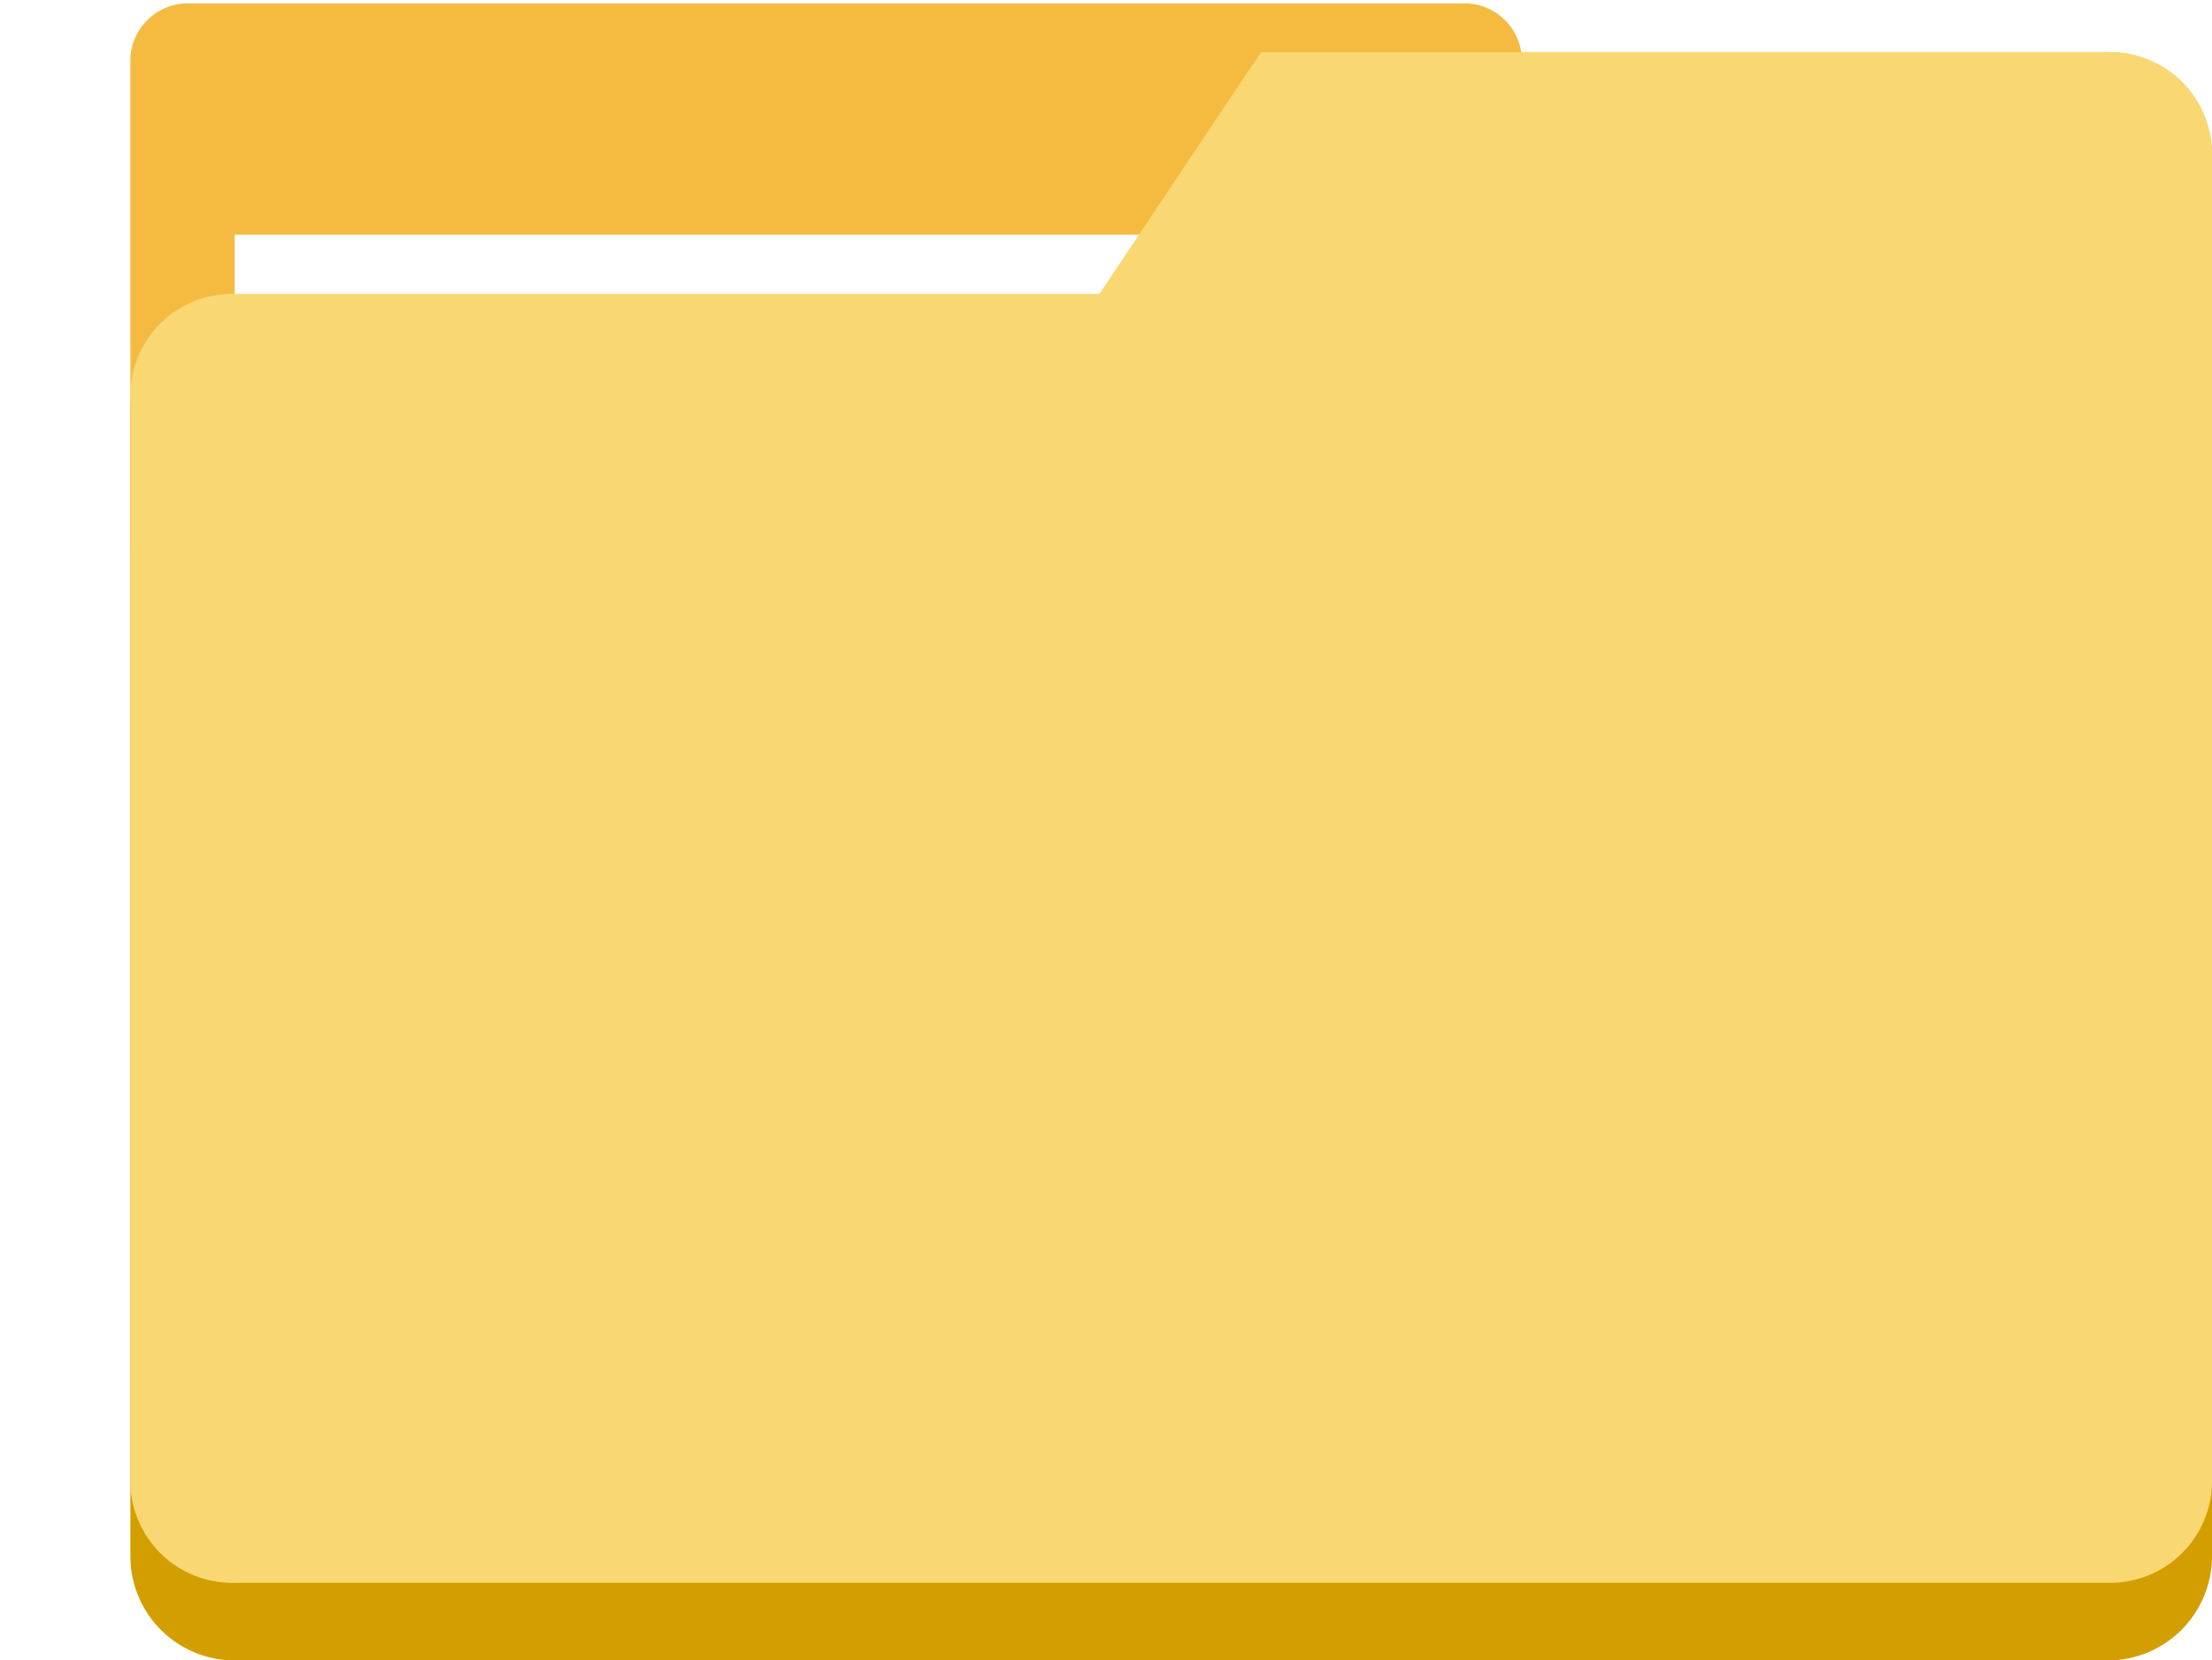 <svg xmlns="http://www.w3.org/2000/svg" xmlns:xlink="http://www.w3.org/1999/xlink" width="84.835" height="63.677" viewBox="0 0 84.835 63.677">
  <defs>
    <filter id="Rectangle_1046" x="0" y="0" width="60" height="31" filterUnits="userSpaceOnUse">
      <feOffset dy="3" input="SourceAlpha"/>
      <feGaussianBlur stdDeviation="3" result="blur"/>
      <feFlood flood-opacity="0.502"/>
      <feComposite operator="in" in2="blur"/>
      <feComposite in="SourceGraphic"/>
    </filter>
  </defs>
  <g id="ic_media_folder" transform="translate(-202 -352)">
    <path id="Path_568" data-name="Path 568" d="M2.32,0H51.047a2.21,2.21,0,0,1,2.32,2.079v18.71a2.21,2.21,0,0,1-2.32,2.079H2.32A2.21,2.21,0,0,1,0,20.789V2.079A2.21,2.21,0,0,1,2.32,0Z" transform="translate(207 352.132)" fill="#f5bb41"/>
    <g transform="matrix(1, 0, 0, 1, 202, 352)" filter="url(#Rectangle_1046)">
      <rect id="Rectangle_1046-2" data-name="Rectangle 1046" width="42" height="13" transform="translate(9 6)" fill="#fff"/>
    </g>
    <path id="Path_567" data-name="Path 567" d="M3.165,9.74H36.329L42.527,0H75a4,4,0,0,1,4,4V57.677a4,4,0,0,1-4,4H3.165a4,4,0,0,1-4-4V13.74A4,4,0,0,1,3.165,9.74Z" transform="translate(207.835 354)" fill="#d39e00"/>
    <path id="Path_569" data-name="Path 569" d="M3.165,9.271H36.329L42.527,0H75a3.907,3.907,0,0,1,4,3.807V54.9A3.907,3.907,0,0,1,75,58.7H3.165a3.907,3.907,0,0,1-4-3.807V13.078A3.907,3.907,0,0,1,3.165,9.271Z" transform="translate(207.835 354)" fill="#f9d772"/>
  </g>
</svg>
